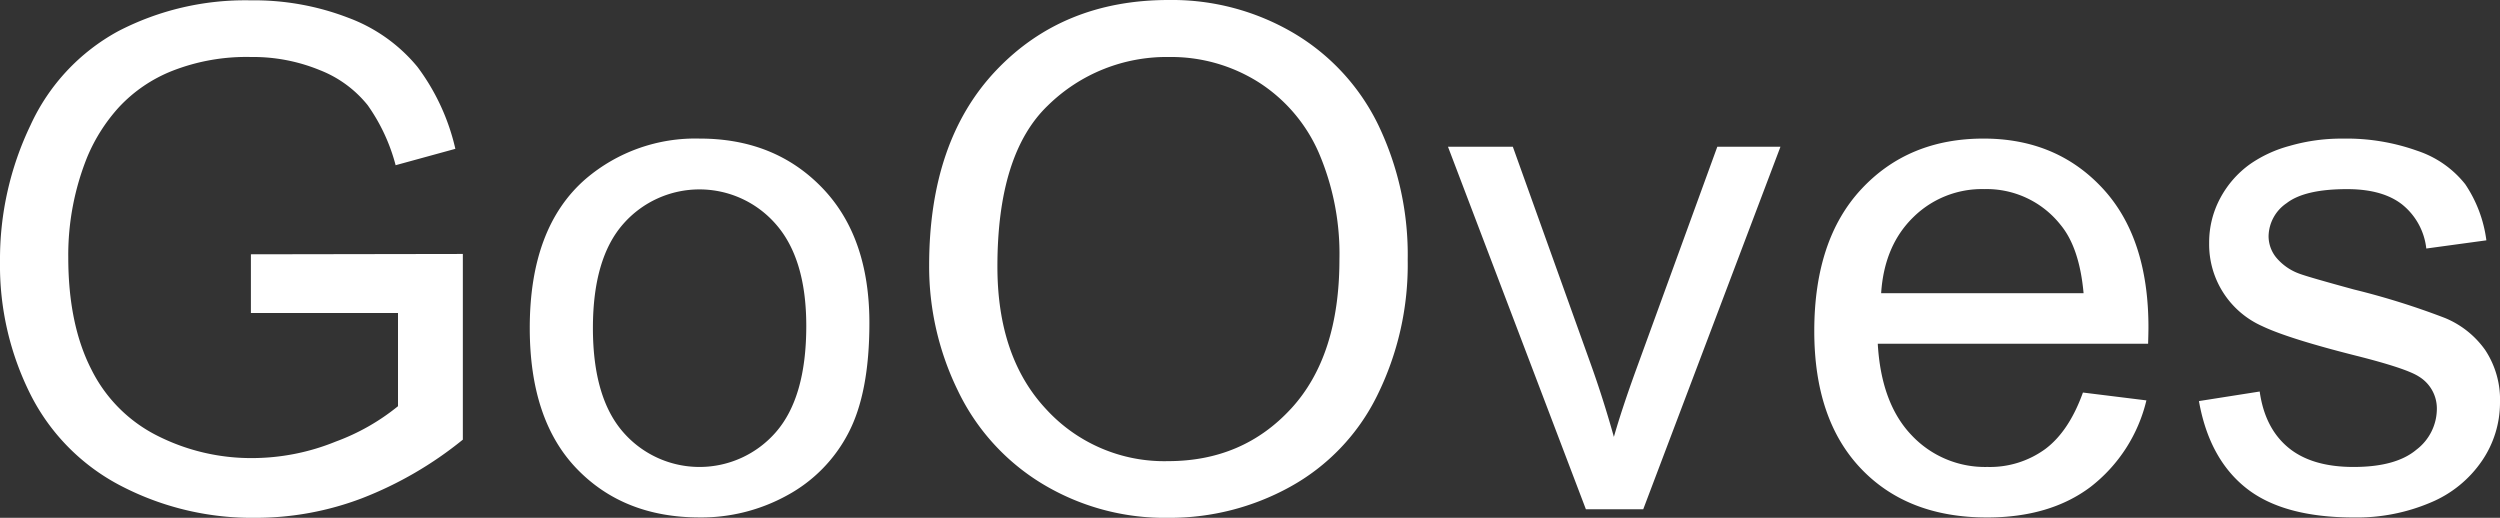 <svg xmlns="http://www.w3.org/2000/svg" viewBox="0 0 421.481 87.3">
  <rect x="0" y="0" width="421.481" height="87.3" fill="#333333" stroke="none"/>
  <defs>
    <style>
      .cls-1 {
        fill: #fff;
      }
    </style>
  </defs>
  <title>logo-gooves-white</title>
  <g id="Layer_2" data-name="Layer 2">
    <g id="Layer_1-2" data-name="Layer 1">
      <path class="cls-1" d="M117.974,23.364a28.433,28.433,0,0,0-19.221,6.791Q89.313,38.328,89.314,55.3q0,15.48,7.913,23.709t20.746,8.229a30,30,0,0,0,14.761-3.74,25.054,25.054,0,0,0,10.3-10.5q3.539-6.76,3.539-18.559,0-14.559-8-22.818T117.974,23.364Zm12.833,49.491a17.053,17.053,0,0,1-25.724.028Q99.96,67.045,99.961,55.3t5.122-17.553a17.077,17.077,0,0,1,25.7.029q5.149,5.842,5.15,17.178Q135.929,66.986,130.807,72.855ZM42.3,52.771H67.1v15.71a36.566,36.566,0,0,1-10.474,5.957,37.453,37.453,0,0,1-14.157,2.791A35,35,0,0,1,26.7,73.546,24.857,24.857,0,0,1,15.395,62.267q-3.885-7.6-3.885-18.876a44.154,44.154,0,0,1,3.223-16.977,29.239,29.239,0,0,1,5.323-8.345,24.7,24.7,0,0,1,9.006-6.128A34.214,34.214,0,0,1,42.3,9.61a29.557,29.557,0,0,1,11.625,2.216,19.363,19.363,0,0,1,8.057,5.9A31.2,31.2,0,0,1,66.7,27.853L76.77,25.091a36.667,36.667,0,0,0-6.388-13.812,27.453,27.453,0,0,0-11.6-8.259A44.146,44.146,0,0,0,42.24.058,46.447,46.447,0,0,0,19.97,5.236,34.258,34.258,0,0,0,5.15,21.091,52.218,52.218,0,0,0,0,44.081a48.469,48.469,0,0,0,5.18,22.5A35.18,35.18,0,0,0,20.517,81.977,47.892,47.892,0,0,0,43.1,87.3a50.377,50.377,0,0,0,17.955-3.309,63.107,63.107,0,0,0,16.977-9.87V42.815L42.3,42.873Zm376.709,6.272a15.571,15.571,0,0,0-6.819-5.438,127.487,127.487,0,0,0-15.337-4.8q-7.6-2.073-9.149-2.647a9.115,9.115,0,0,1-3.971-2.763,5.711,5.711,0,0,1-1.267-3.625,6.87,6.87,0,0,1,3.05-5.524q3.05-2.36,10.187-2.36,6.042,0,9.352,2.647a11.083,11.083,0,0,1,4,7.366l10.129-1.381a21.94,21.94,0,0,0-3.568-9.467,17.188,17.188,0,0,0-8.027-5.611,35.384,35.384,0,0,0-12.632-2.071A31.352,31.352,0,0,0,386,24.6a21.346,21.346,0,0,0-6.589,3.021,16.754,16.754,0,0,0-5.093,5.783,15.742,15.742,0,0,0-1.871,7.567A15.078,15.078,0,0,0,381.4,54.987q4.4,2.1,15.8,4.978,8.459,2.13,10.589,3.511A6.292,6.292,0,0,1,410.835,69a8.687,8.687,0,0,1-3.453,6.819q-3.453,2.906-10.589,2.906-7.078,0-11.02-3.28t-4.806-9.438l-10.243,1.611q1.726,9.727,7.97,14.675t18.156,4.949a31.732,31.732,0,0,0,12.891-2.5,19.523,19.523,0,0,0,8.719-7.078,17.39,17.39,0,0,0,3.021-9.755A15.183,15.183,0,0,0,419.007,59.044Zm-84.595-35.68q-12.662,0-20.6,8.517t-7.941,23.94q0,14.9,7.855,23.163t21.264,8.258q10.645,0,17.494-5.179a26.118,26.118,0,0,0,9.381-14.56l-10.7-1.324q-2.36,6.561-6.388,9.553a15.846,15.846,0,0,1-9.726,2.993,16.957,16.957,0,0,1-12.776-5.353q-5.123-5.351-5.7-15.423h45.577q.057-1.84.058-2.762,0-15.135-7.769-23.479T334.412,23.364ZM317.147,49.434q.517-8,5.381-12.775a16.453,16.453,0,0,1,12-4.777,15.882,15.882,0,0,1,12.834,5.985q3.221,3.857,3.913,11.567ZM218.106,5.582A40.4,40.4,0,0,0,197.044,0Q179.2,0,167.925,11.884T156.646,44.772a47.615,47.615,0,0,0,4.834,21.063,37.024,37.024,0,0,0,14.215,15.71A39.885,39.885,0,0,0,196.986,87.3a41.92,41.92,0,0,0,20.487-5.208,35.361,35.361,0,0,0,14.675-15.336,49.711,49.711,0,0,0,5.18-22.962,50.562,50.562,0,0,0-4.921-22.646A36.467,36.467,0,0,0,218.106,5.582Zm-.432,63.3q-8.143,8.862-20.746,8.862a26.971,26.971,0,0,1-20.573-8.776q-8.2-8.774-8.2-24.026,0-19.047,8.546-27.191A28.549,28.549,0,0,1,197.1,9.61,27.621,27.621,0,0,1,212.15,13.84a26.767,26.767,0,0,1,10.187,11.913,43.228,43.228,0,0,1,3.481,17.983Q225.818,60.022,217.675,68.885Zm58.269-6.849q-2.476,6.791-3.855,11.625-1.784-6.388-3.913-12.315l-13.121-36.6H244.119l23.25,61.116h9.668l23.134-61.116H289.524Z"/>
    </g>
  </g>
</svg>
